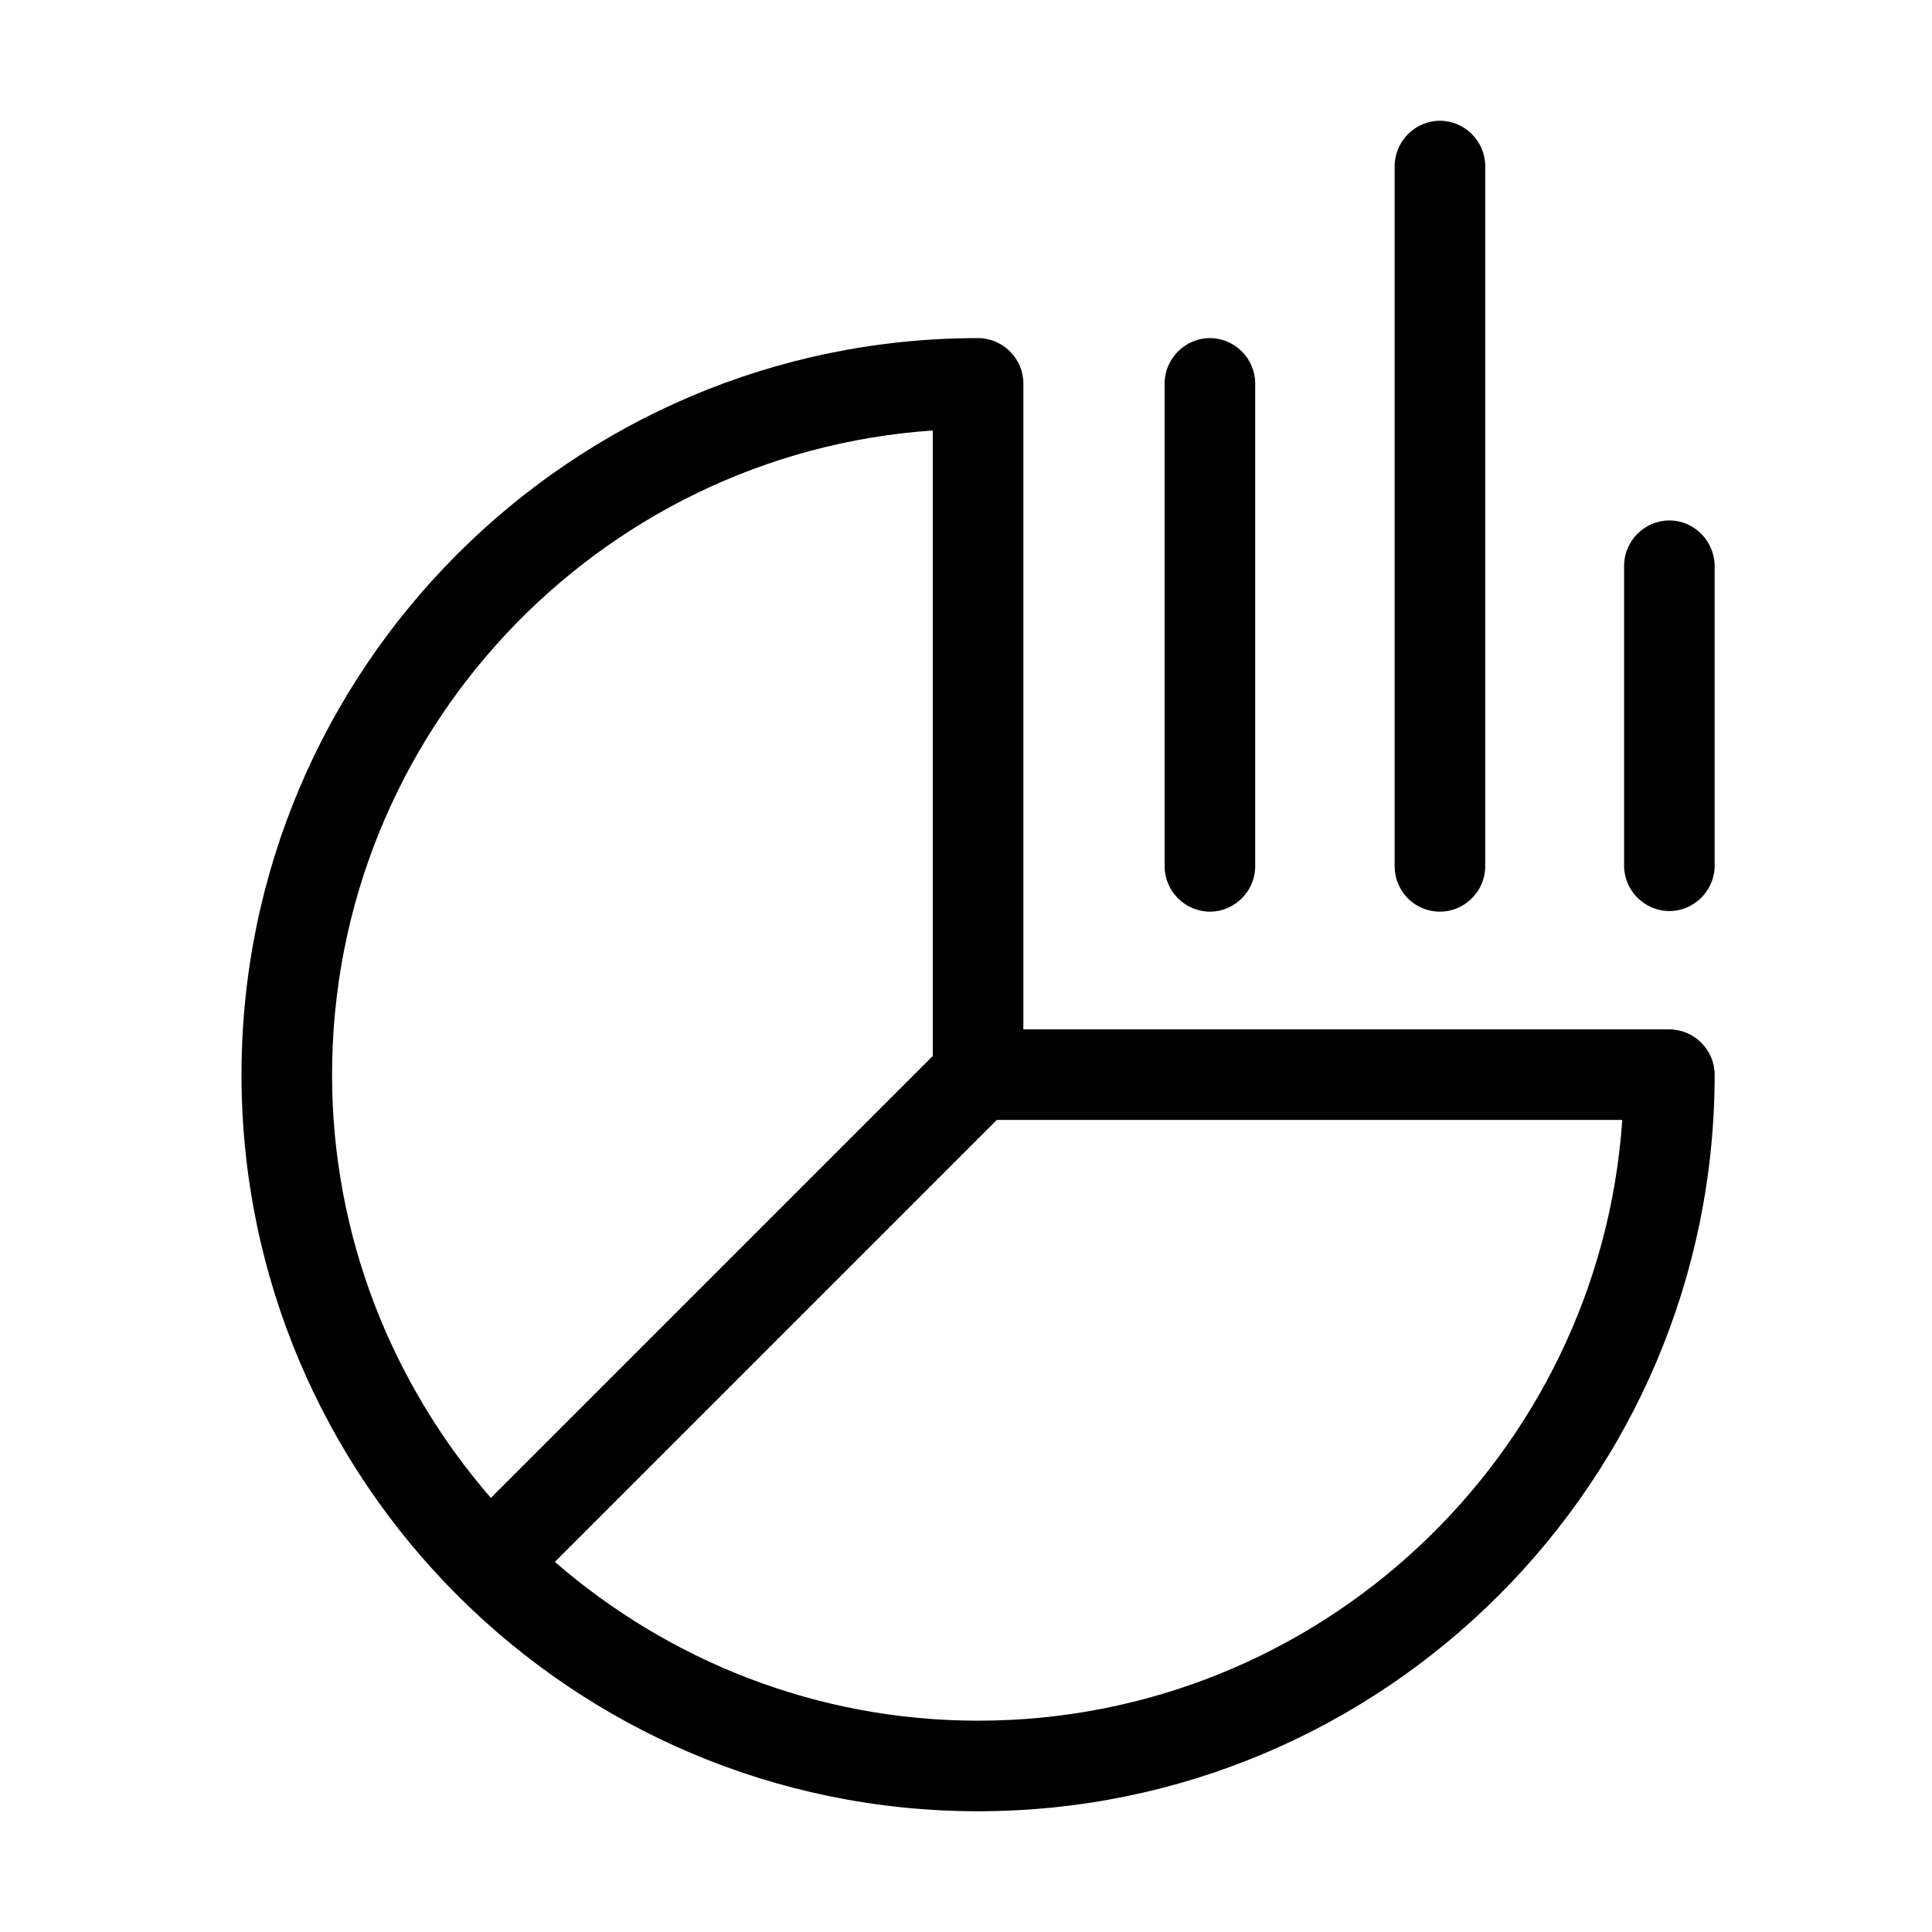 <svg width="32" height="32" viewBox="0 0 32 32" fill="none" xmlns="http://www.w3.org/2000/svg">
<path d="M27.65 17.05H16.95V6.35C16.95 5.94 16.61 5.6 16.2 5.6C9.47 5.6 4 11.07 4 17.8C4 24.53 9.47 30 16.2 30C22.93 30 28.4 24.53 28.4 17.8C28.4 17.39 28.06 17.05 27.65 17.05ZM5.5 17.8C5.5 12.15 9.9 7.51 15.45 7.13V17.49L8.13 24.81C6.5 22.93 5.5 20.48 5.5 17.8ZM16.2 28.5C13.52 28.5 11.07 27.5 9.19 25.87L16.51 18.55H26.87C26.49 24.1 21.85 28.5 16.2 28.5Z" fill="black"/>
<path d="M20.04 15.1C20.45 15.1 20.79 14.76 20.79 14.35V6.35C20.79 5.94 20.45 5.6 20.04 5.6C19.63 5.6 19.29 5.94 19.29 6.35V14.35C19.29 14.76 19.63 15.1 20.04 15.1Z" fill="black"/>
<path d="M23.85 15.1C24.26 15.1 24.6 14.76 24.6 14.35V2.75C24.6 2.34 24.26 2 23.85 2C23.44 2 23.1 2.34 23.1 2.75V14.35C23.1 14.76 23.43 15.1 23.85 15.1Z" fill="black"/>
<path d="M27.65 8.62C27.24 8.62 26.9 8.96 26.9 9.37V14.34C26.9 14.75 27.24 15.09 27.65 15.09C28.06 15.09 28.4 14.75 28.4 14.34V9.38C28.4 8.96 28.06 8.62 27.65 8.62Z" fill="black"/>
</svg>
